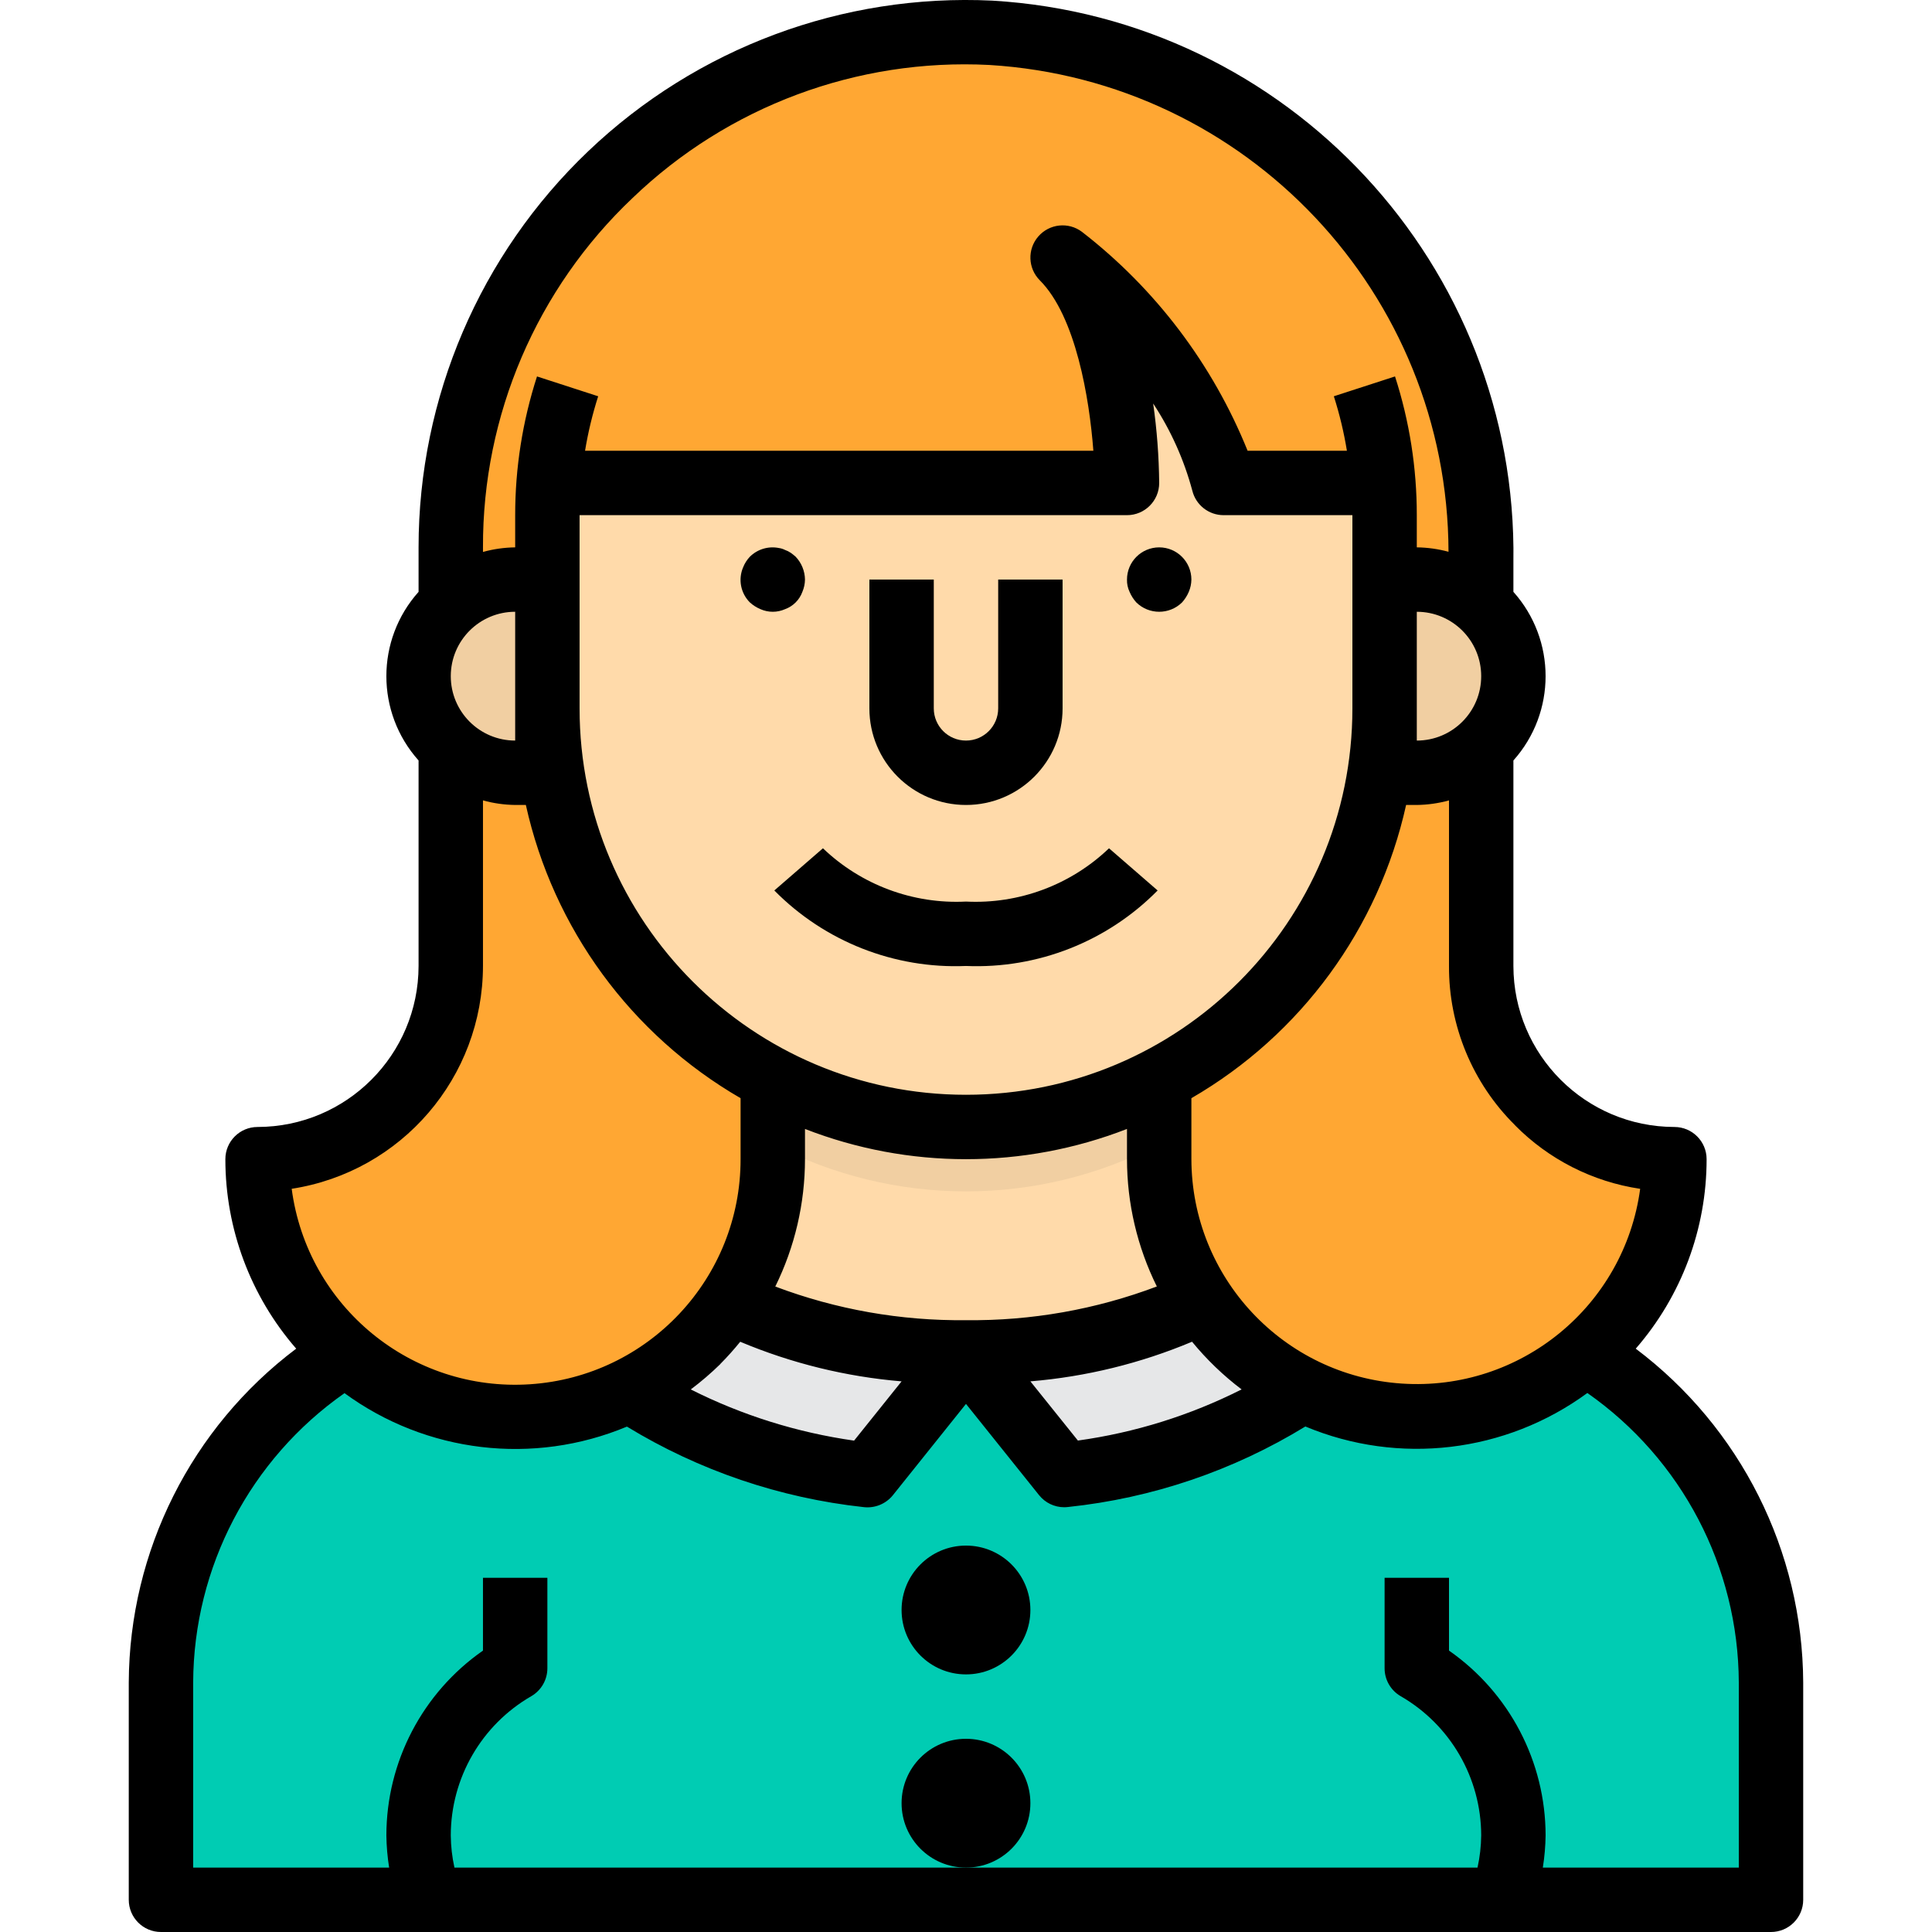 <svg height="479pt" viewBox="-31 0 479 479.989" width="479pt" xmlns="http://www.w3.org/2000/svg"><path d="m384.496 287.988c0 16.977-6.734 33.262-18.723 45.281-1.008 1.023-2.074 1.984-3.199 2.879-18.902 16.492-45.695 20.426-68.535 10.055-22.844-10.371-37.52-33.129-37.543-58.215v-19.758c6.543-3.422 12.711-7.527 18.398-12.242h-132.719c5.625 4.758 11.77 8.867 18.32 12.242v19.758c.008 12.551-3.695 24.828-10.641 35.281-2.332 3.609-5.039 6.961-8.082 10-4.926 4.902-10.629 8.957-16.879 12h-.082c-8.777 4.434-18.48 6.734-28.316 6.719-15.484-.004-30.441-5.633-42.082-15.84-1.125-.895-2.191-1.855-3.199-2.879-11.988-12.02-18.723-28.305-18.719-45.281 26.508 0 48-21.488 48-48v-104c0-35.016 14.348-68.5 39.699-92.652 25.348-24.156 59.484-36.871 94.461-35.188 68.879 3.199 121.84 62.559 121.84 131.441v100.398c.039 26.492 21.504 47.961 48 48zm0 0" fill="#ffa733"/><path d="m336.496 150.148c5.129 4.504 8.047 11.016 8 17.84 0 6.363-2.535 12.469-7.043 16.961-.297.312-.621.609-.957.879-4.379 3.977-10.086 6.176-16 6.16h-16v-48h16c5.914-.012 11.621 2.184 16 6.16zm0 0" fill="#f1cfa2"/><path d="m112.496 175.988v16h-16c-5.918.016-11.621-2.184-16-6.16-.34-.27-.66-.566-.961-.879-4.508-4.492-7.043-10.598-7.039-16.961.047-13.234 10.762-23.953 24-24h16zm0 0" fill="#f1cfa2"/><path d="m341.695 471.988h-333.199v-54c-.027-33.426 17.375-64.445 45.918-81.84 11.641 10.207 26.598 15.836 42.082 15.84 9.836.016 19.539-2.285 28.316-6.719h.082c17.719 11.77 38.039 19.047 59.199 21.199l24.402-30.48 24.398 30.48c21.164-2.09 41.492-9.344 59.199-21.121 23.191 11.488 51.016 7.855 70.48-9.199 28.543 17.395 45.945 48.414 45.922 81.84v54zm-125.199-72c0-4.418-3.582-8-8-8-4.422 0-8 3.582-8 8s3.578 8 8 8c4.418 0 8-3.582 8-8zm0 48c0-4.418-3.582-8-8-8-4.422 0-8 3.582-8 8s3.578 8 8 8c4.418 0 8-3.582 8-8zm0 0" fill="#00ccb3"/><path d="m312.496 143.988v32c0 57.438-46.562 104-104 104s-104-46.562-104-104v-48c0-2.719.078-5.359.316-8h143.684s0-39.84-15.922-55.918c1.922 1.438 32.16 24.879 39.922 55.918h39.68c.238 2.641.32 5.281.32 8zm0 0" fill="#ffdaaa"/><path d="m267.133 323.27c6.203 9.453 14.82 17.078 24.961 22.078-17.707 11.777-38.035 19.031-59.199 21.121l-24.398-30.48c20.277.453 40.371-3.906 58.637-12.719zm0 0" fill="#e6e7e8"/><path d="m267.133 323.27c-18.266 8.812-38.359 13.172-58.637 12.719-20.277.453-40.375-3.906-58.641-12.719 6.945-10.453 10.648-22.73 10.641-35.281v-19.758c30.078 15.68 65.918 15.68 96 0v19.758c-.023 12.555 3.68 24.832 10.637 35.281zm0 0" fill="#ffdaaa"/><path d="m208.496 335.988-24.402 30.48c-21.16-2.152-41.48-9.43-59.199-21.199 6.25-3.043 11.953-7.098 16.879-12 3.043-3.039 5.75-6.391 8.082-10 18.266 8.812 38.363 13.172 58.641 12.719zm0 0" fill="#e6e7e8"/><path d="m256.496 268.23v16c-30.082 15.68-65.922 15.68-96 0v-16c30.078 15.68 65.918 15.68 96 0zm0 0" fill="#f1cfa2"/><path d="m374.895 335.062c11.355-13.055 17.609-29.773 17.602-47.074 0-4.418-3.582-8-8-8-22.078-.039-39.961-17.926-40-40v-51.055c10.664-11.926 10.664-29.965 0-41.891v-7.453c1.105-73.637-55.957-135.09-129.473-139.434-37.16-1.785-73.426 11.727-100.355 37.391-26.93 25.668-42.172 61.242-42.172 98.441v11.055c-10.668 11.926-10.668 29.965 0 41.891v51.055c-.027 22.082-17.922 39.973-40 40-4.422 0-8 3.582-8 8-.004 17.301 6.246 34.02 17.598 47.074-26.062 19.625-41.449 50.301-41.598 82.926v54c0 4.418 3.578 8 8 8h400c4.418 0 8-3.582 8-8v-54c-.152-32.625-15.543-63.301-41.602-82.926zm-30.023-55.523c8.387 8.504 19.309 14.055 31.121 15.816-3.941 29.184-29.809 50.324-59.191 48.383-29.379-1.941-52.238-26.305-52.305-55.75v-15.152c27.195-15.742 46.543-42.168 53.344-72.848h2.656c2.703-.035 5.391-.414 8-1.137v41.137c-.07 14.852 5.84 29.109 16.398 39.551zm-232.375-135.551v-16h136c4.418 0 8-3.582 8-8-.066-6.605-.566-13.203-1.496-19.742 4.387 6.656 7.672 13.977 9.734 21.68.887 3.562 4.09 6.062 7.762 6.062h32v48c0 53.02-42.98 96-96 96-53.02 0-96-42.98-96-96zm224 24c0 8.836-7.164 16-16 16v-32c8.836 0 16 7.164 16 16zm-168 112.488c25.723 10.016 54.273 10.016 80 0v7.512c.008 10.973 2.547 21.793 7.414 31.625-15.145 5.719-31.227 8.559-47.414 8.375-16.176.184-32.242-2.648-47.379-8.359 4.852-9.844 7.375-20.668 7.379-31.641zm-21.043 58.398c1.746-1.758 3.398-3.602 4.953-5.527 12.762 5.363 26.293 8.688 40.09 9.84l-11.801 14.723c-14.129-2.004-27.832-6.297-40.578-12.715 2.582-1.934 5.031-4.039 7.336-6.293zm117.191-5.551c3.629 4.43 7.766 8.41 12.328 11.863-12.762 6.449-26.504 10.742-40.672 12.707l-11.805-14.707c13.816-1.148 27.367-4.469 40.148-9.84zm-138.98-284.137c23.707-22.777 55.781-34.738 88.613-33.047 63.988 3.895 113.934 56.84 114.098 120.945-2.57-.695-5.219-1.066-7.879-1.098v-8c.008-11.699-1.816-23.328-5.41-34.465l-15.199 4.93c1.414 4.426 2.5 8.949 3.246 13.535h-24.672c-8.66-21.461-22.867-40.234-41.168-54.398-3.355-2.516-8.086-2.008-10.836 1.164-2.75 3.168-2.582 7.922.383 10.891 8.941 8.953 12.32 29.344 13.301 42.344h-126.285c.754-4.586 1.844-9.109 3.262-13.535l-15.199-4.93c-3.598 11.137-5.43 22.766-5.422 34.465v8c-2.707.035-5.395.418-8 1.137v-1.137c-.117-32.82 13.332-64.234 37.168-86.801zm-45.168 118.801c0-8.836 7.16-16 16-16v32c-8.84 0-16-7.164-16-16zm8 72v-41.137c2.605.723 5.293 1.102 8 1.137h2.652c6.801 30.68 26.148 57.105 53.348 72.848v15.152c.02 29.516-22.863 53.98-52.312 55.922-29.449 1.945-55.352-19.301-59.211-48.562 27.32-4.223 47.488-27.719 47.523-55.359zm312 224h-48.691c.426-2.645.652-5.32.691-8-.027-18.305-8.988-35.441-24-45.91v-18.09h-16v22.48c-.004 2.859 1.52 5.504 4 6.938 12.355 7.133 19.977 20.312 20 34.582-.027 2.691-.332 5.371-.914 8h-254.176c-.582-2.629-.887-5.309-.91-8 .02-14.27 7.641-27.449 20-34.582 2.477-1.434 4-4.078 4-6.938v-22.48h-16v18.09c-15.016 10.469-23.977 27.605-24 45.91.035 2.68.266 5.355.688 8h-48.688v-46c.125-28.641 14.145-55.438 37.598-71.871 20.32 14.867 46.938 18.023 70.168 8.312 17.891 10.906 37.969 17.734 58.801 20 2.762.332 5.5-.777 7.258-2.938l18.176-22.703 18.16 22.672c1.516 1.895 3.812 3 6.238 3 .328 0 .656-.023.984-.062 20.887-2.199 41.023-9.031 58.934-20 23.199 9.699 49.781 6.543 70.059-8.32 23.477 16.434 37.508 43.25 37.625 71.91zm0 0"/><path d="m208.496 199.988c13.254 0 24-10.746 24-24v-32h-16v32c0 4.418-3.582 8-8 8-4.422 0-8-3.582-8-8v-32h-16v32c0 13.254 10.742 24 24 24zm0 0"/><path d="m250.812 149.668c3.156 3.094 8.207 3.094 11.363 0 .703-.777 1.27-1.672 1.68-2.641.41-.961.625-1.992.641-3.039 0-4.418-3.582-8-8-8-4.422 0-8 3.582-8 8-.031 1.051.191 2.09.637 3.039.41.969.977 1.863 1.68 2.641zm0 0"/><path d="m157.453 151.348c1.938.855 4.145.855 6.082 0 2.008-.727 3.594-2.309 4.32-4.32.41-.961.625-1.992.641-3.039-.031-2.117-.859-4.145-2.32-5.68-.383-.344-.785-.664-1.203-.961-.445-.301-.93-.543-1.438-.719-.48-.242-.996-.406-1.527-.48-2.609-.523-5.309.289-7.203 2.16-.723.766-1.293 1.66-1.68 2.641-1.273 2.977-.609 6.43 1.68 8.719.781.707 1.68 1.277 2.648 1.68zm0 0"/><path d="m224.496 399.988c0 8.836-7.164 16-16 16-8.84 0-16-7.164-16-16 0-8.836 7.16-16 16-16 8.836 0 16 7.164 16 16zm0 0"/><path d="m224.496 447.988c0 8.836-7.164 16-16 16-8.84 0-16-7.164-16-16 0-8.836 7.16-16 16-16 8.836 0 16 7.164 16 16zm0 0"/><path d="m208.496 239.988c17.809.746 35.102-6.066 47.613-18.758l-12.078-10.48c-9.523 9.109-22.375 13.898-35.535 13.238-13.164.66-26.016-4.129-35.539-13.238l-12.078 10.48c12.512 12.691 29.809 19.504 47.617 18.758zm0 0"/></svg>